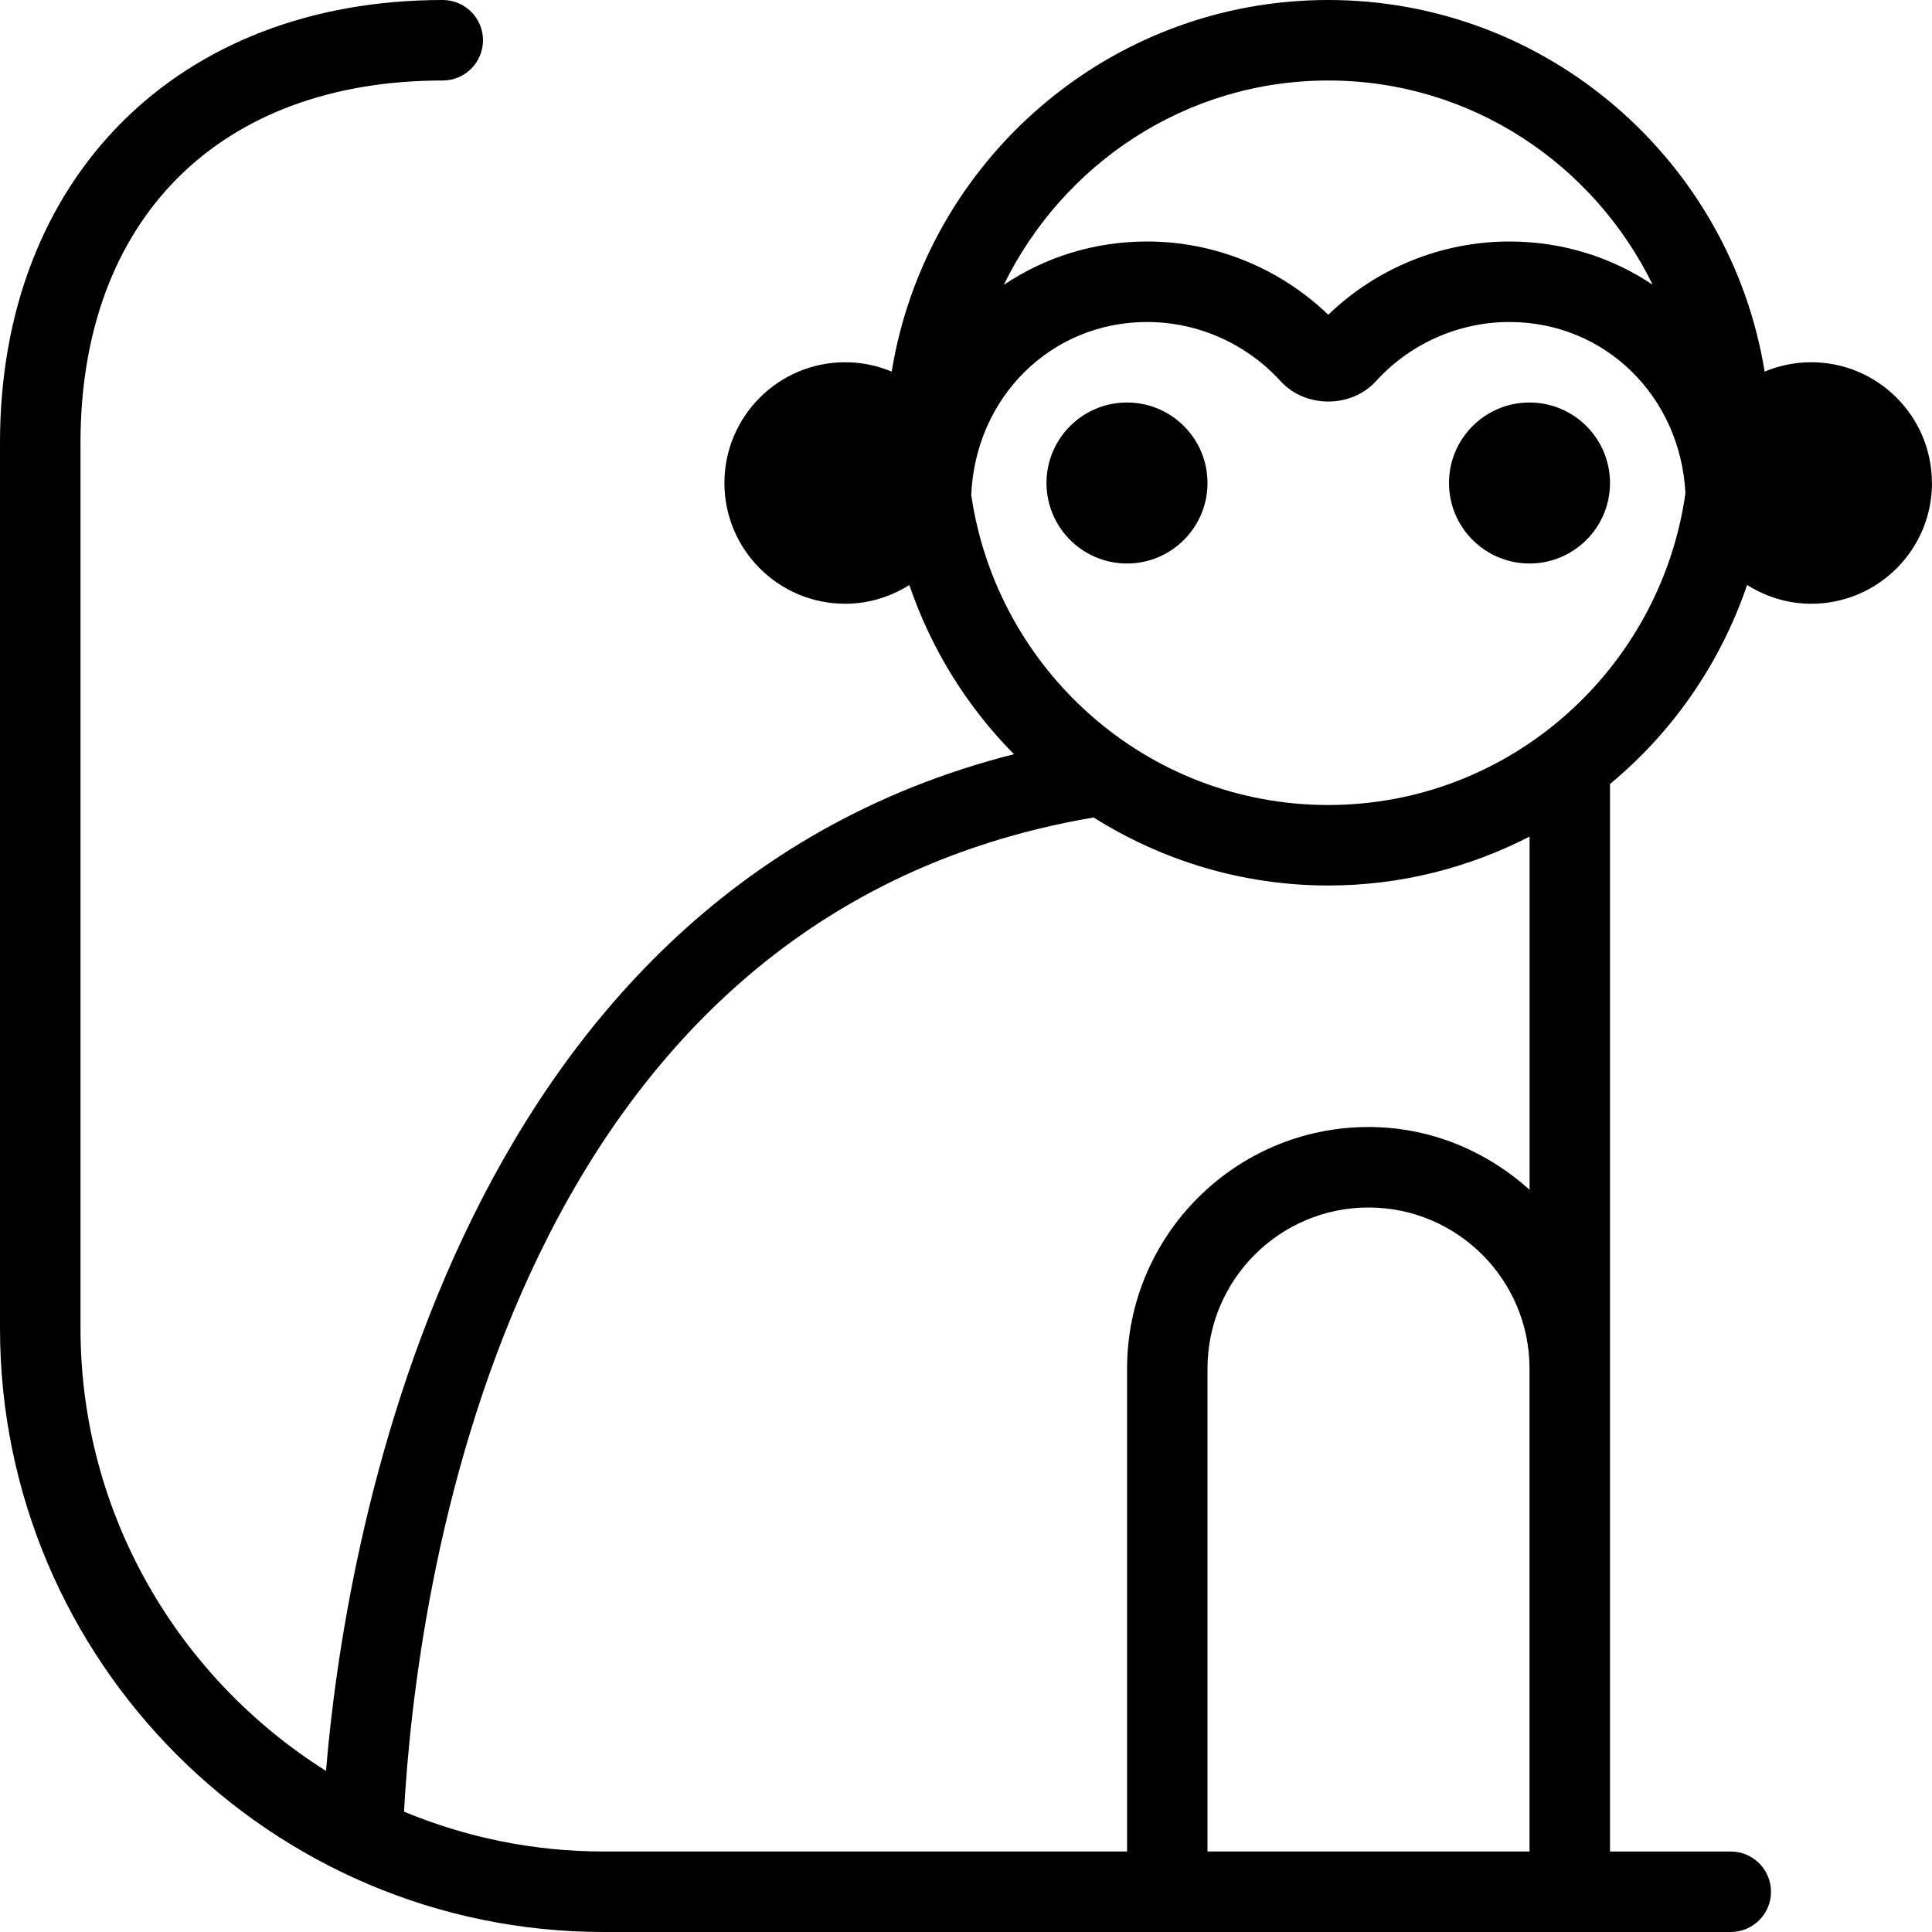 <?xml version="1.0" encoding="UTF-8"?>
<svg xmlns="http://www.w3.org/2000/svg" id="Layer_1" data-name="Layer 1" viewBox="0 0 24 24">
  <path d="m15,6c0,.552-.448,1-1,1s-1-.448-1-1,.448-1,1-1,1,.448,1,1Zm4-1c-.552,0-1,.448-1,1s.448,1,1,1,1-.448,1-1-.448-1-1-1Zm5,1c0,.828-.672,1.5-1.5,1.5-.294,0-.565-.088-.797-.233-.332.975-.926,1.829-1.703,2.472v13.261h1.5c.276,0,.5.224.5.5s-.224.5-.5.5H7.5c-4.136,0-7.5-3.364-7.5-7.5V5.5C0,2.21,2.21,0,5.5,0c.276,0,.5.224.5.5s-.224.5-.5.5C2.724,1,1,2.724,1,5.5v11c0,2.316,1.222,4.348,3.05,5.499.216-2.635,1.478-10.84,8.546-12.63-.581-.586-1.028-1.304-1.3-2.102-.231.146-.503.233-.797.233-.828,0-1.5-.672-1.5-1.5s.672-1.5,1.5-1.5c.205,0,.4.042.578.116.425-2.613,2.692-4.616,5.422-4.616s4.997,2.003,5.422,4.616c.178-.074.373-.116.578-.116.828,0,1.5.672,1.5,1.5Zm-11.531-2.461c.506-.34,1.116-.539,1.781-.539.839,0,1.647.33,2.25.91.602-.581,1.411-.91,2.25-.91.664,0,1.274.198,1.78.537-.732-1.496-2.255-2.537-4.03-2.537s-3.299,1.042-4.031,2.539Zm6.531,19.461v-6c0-1.103-.897-2-2-2s-2,.897-2,2v6h4Zm0-12.607c-.751.385-1.599.607-2.5.607-1.071,0-2.069-.313-2.915-.845,0,0,0,0,0,0-7.387,1.254-8.424,9.743-8.566,12.35.765.318,1.603.495,2.482.495h6.5v-6c0-1.654,1.346-3,3-3,.771,0,1.468.301,2,.78v-4.388Zm1.937-4.265c-.061-1.201-.995-2.128-2.187-2.128-.629,0-1.233.268-1.658.736-.309.337-.877.335-1.182.001-.427-.469-1.031-.737-1.66-.737-1.196,0-2.133.936-2.185,2.148.317,2.173,2.175,3.852,4.435,3.852s4.128-1.69,4.437-3.872Z"/>
</svg>
